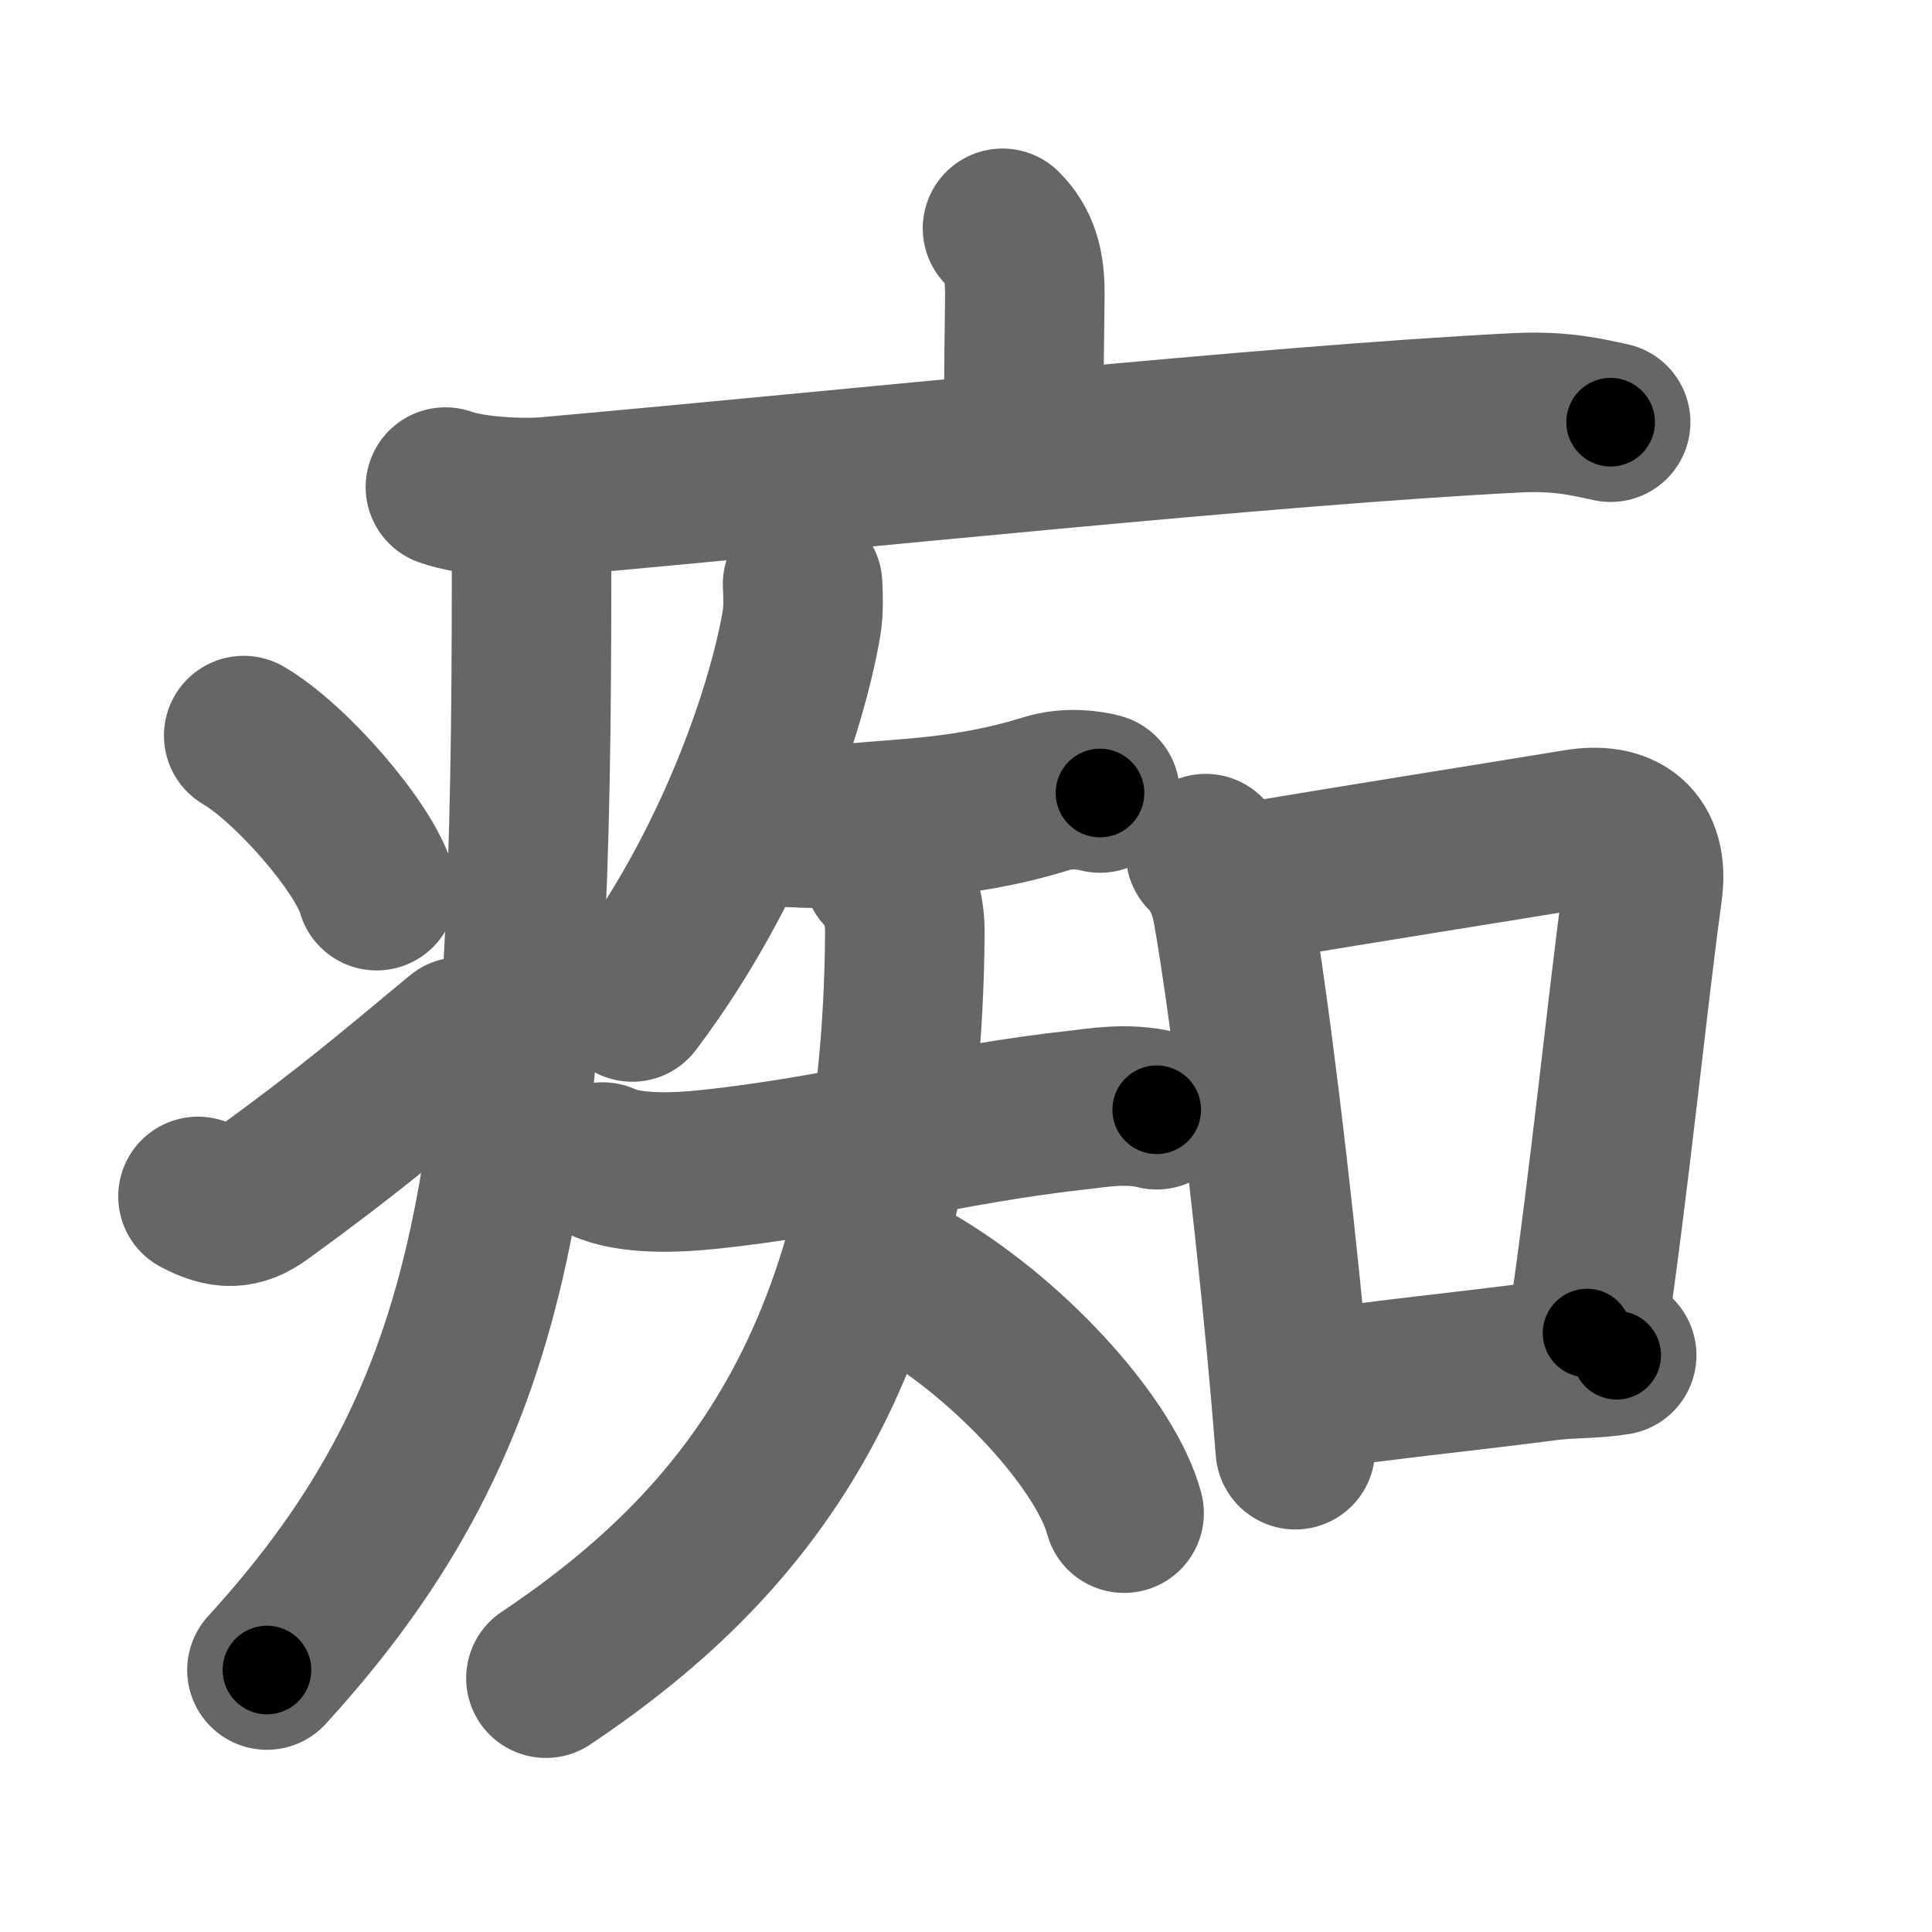 <svg xmlns="http://www.w3.org/2000/svg" width="109" height="109" viewBox="0 0 109 109" id="75f4"><g fill="none" stroke="#666" stroke-width="9" stroke-linecap="round" stroke-linejoin="round"><g><g><path d="M56.56,12.88c0.97,0.97,1.26,2.12,1.26,3.65c0,0.79-0.07,4.84-0.07,7.71" /><path d="M25.13,27.48c1.52,0.54,4.31,0.68,5.82,0.54C48,26.5,71.5,24,85.56,23.29c2.53-0.13,4.05,0.26,5.31,0.53" /><path d="M28.74,28.75c0.88,0.88,1.25,2.12,1.25,3.51c0,33.31-1.49,47.24-14.93,61.96" /><path d="M13.75,41.5c2.65,1.54,6.84,6.35,7.5,8.75" /><path d="M11.17,67.5c1.41,0.74,2.35,0.78,3.59-0.13c5.03-3.65,7.43-5.72,11.23-8.87" /></g><g p4:phon="知" xmlns:p4="http://kanjivg.tagaini.net"><g><path d="M45.28,32.96c0.03,0.55,0.07,1.42-0.06,2.21c-0.79,4.66-3.74,13.68-9.55,21.36" /><g><path d="M43.86,46.67c1.48,0,1.8,0.12,2.53,0c3.66-0.59,7.4-0.27,12.67-1.9c1.19-0.37,2.39-0.19,3-0.03" /><g><path d="M34,65.56c1.57,0.73,4.21,0.6,5.86,0.43c7.65-0.79,13.46-2.56,21.18-3.39c0.73-0.08,2.59-0.41,4.22,0.01" /><path d="M49.82,49.15c0.89,0.89,1.24,2.14,1.23,3.48c-0.16,23.19-8.42,34.13-20.25,42.05" /><path d="M51.83,72.57c5.6,3.38,10.62,9.16,11.59,12.8" /></g></g></g><g><path d="M68.02,48.16c0.91,0.91,1.33,2.07,1.53,3.22c0.92,5.21,2.2,15.83,3.03,24.62c0.19,2.04,0.36,4,0.5,5.79" /><path d="M70.24,49.83c7.1-1.2,13.66-2.22,18.74-3.06c2.49-0.41,4.08,0.66,3.69,3.51c-0.86,6.22-1.86,16.35-3.13,24.93" /><path d="M73.98,78.44c4.77-0.69,8.31-1.01,13.3-1.66c1.29-0.17,2.6-0.1,3.93-0.32" /></g></g></g></g><g fill="none" stroke="#000" stroke-width="5" stroke-linecap="round" stroke-linejoin="round"><g><g><path d="M56.56,12.88c0.97,0.97,1.26,2.12,1.26,3.65c0,0.79-0.07,4.84-0.07,7.71" stroke-dasharray="11.69" stroke-dashoffset="11.69"><animate id="0" attributeName="stroke-dashoffset" values="11.69;0" dur="0.12s" fill="freeze" begin="0s;75f4.click" /></path><path d="M25.13,27.48c1.52,0.54,4.31,0.68,5.82,0.54C48,26.5,71.5,24,85.56,23.29c2.53-0.13,4.05,0.26,5.31,0.53" stroke-dasharray="66.05" stroke-dashoffset="66.05"><animate attributeName="stroke-dashoffset" values="66.05" fill="freeze" begin="75f4.click" /><animate id="1" attributeName="stroke-dashoffset" values="66.05;0" dur="0.5s" fill="freeze" begin="0.end" /></path><path d="M28.74,28.75c0.88,0.88,1.25,2.12,1.25,3.51c0,33.31-1.49,47.24-14.93,61.96" stroke-dasharray="69.34" stroke-dashoffset="69.34"><animate attributeName="stroke-dashoffset" values="69.34" fill="freeze" begin="75f4.click" /><animate id="2" attributeName="stroke-dashoffset" values="69.34;0" dur="0.52s" fill="freeze" begin="1.end" /></path><path d="M13.75,41.5c2.65,1.54,6.84,6.35,7.5,8.75" stroke-dasharray="11.69" stroke-dashoffset="11.69"><animate attributeName="stroke-dashoffset" values="11.69" fill="freeze" begin="75f4.click" /><animate id="3" attributeName="stroke-dashoffset" values="11.69;0" dur="0.12s" fill="freeze" begin="2.end" /></path><path d="M11.17,67.5c1.41,0.74,2.35,0.78,3.59-0.13c5.03-3.65,7.43-5.72,11.23-8.87" stroke-dasharray="18.17" stroke-dashoffset="18.17"><animate attributeName="stroke-dashoffset" values="18.17" fill="freeze" begin="75f4.click" /><animate id="4" attributeName="stroke-dashoffset" values="18.17;0" dur="0.18s" fill="freeze" begin="3.end" /></path></g><g p4:phon="知" xmlns:p4="http://kanjivg.tagaini.net"><g><path d="M45.28,32.96c0.03,0.55,0.07,1.42-0.06,2.21c-0.79,4.66-3.74,13.68-9.55,21.36" stroke-dasharray="25.81" stroke-dashoffset="25.81"><animate attributeName="stroke-dashoffset" values="25.81" fill="freeze" begin="75f4.click" /><animate id="5" attributeName="stroke-dashoffset" values="25.81;0" dur="0.26s" fill="freeze" begin="4.end" /></path><g><path d="M43.86,46.67c1.48,0,1.8,0.12,2.53,0c3.66-0.59,7.4-0.27,12.67-1.9c1.19-0.37,2.39-0.19,3-0.03" stroke-dasharray="18.41" stroke-dashoffset="18.41"><animate attributeName="stroke-dashoffset" values="18.41" fill="freeze" begin="75f4.click" /><animate id="6" attributeName="stroke-dashoffset" values="18.41;0" dur="0.18s" fill="freeze" begin="5.end" /></path><g><path d="M34,65.56c1.57,0.73,4.21,0.6,5.86,0.43c7.65-0.79,13.46-2.56,21.18-3.39c0.73-0.08,2.59-0.41,4.22,0.01" stroke-dasharray="31.64" stroke-dashoffset="31.64"><animate attributeName="stroke-dashoffset" values="31.64" fill="freeze" begin="75f4.click" /><animate id="7" attributeName="stroke-dashoffset" values="31.64;0" dur="0.32s" fill="freeze" begin="6.end" /></path><path d="M49.82,49.15c0.89,0.89,1.24,2.14,1.23,3.48c-0.16,23.19-8.42,34.13-20.25,42.05" stroke-dasharray="52.73" stroke-dashoffset="52.73"><animate attributeName="stroke-dashoffset" values="52.73" fill="freeze" begin="75f4.click" /><animate id="8" attributeName="stroke-dashoffset" values="52.73;0" dur="0.53s" fill="freeze" begin="7.end" /></path><path d="M51.83,72.57c5.6,3.38,10.62,9.16,11.59,12.8" stroke-dasharray="17.58" stroke-dashoffset="17.58"><animate attributeName="stroke-dashoffset" values="17.58" fill="freeze" begin="75f4.click" /><animate id="9" attributeName="stroke-dashoffset" values="17.58;0" dur="0.18s" fill="freeze" begin="8.end" /></path></g></g></g><g><path d="M68.02,48.16c0.91,0.91,1.33,2.07,1.53,3.22c0.92,5.21,2.2,15.83,3.03,24.62c0.19,2.04,0.36,4,0.5,5.79" stroke-dasharray="34.25" stroke-dashoffset="34.25"><animate attributeName="stroke-dashoffset" values="34.25" fill="freeze" begin="75f4.click" /><animate id="10" attributeName="stroke-dashoffset" values="34.25;0" dur="0.34s" fill="freeze" begin="9.end" /></path><path d="M70.24,49.83c7.1-1.2,13.66-2.22,18.74-3.06c2.49-0.41,4.08,0.66,3.69,3.51c-0.86,6.22-1.86,16.35-3.13,24.93" stroke-dasharray="50.39" stroke-dashoffset="50.39"><animate attributeName="stroke-dashoffset" values="50.39" fill="freeze" begin="75f4.click" /><animate id="11" attributeName="stroke-dashoffset" values="50.39;0" dur="0.5s" fill="freeze" begin="10.end" /></path><path d="M73.98,78.44c4.77-0.69,8.31-1.01,13.3-1.66c1.29-0.17,2.6-0.1,3.93-0.32" stroke-dasharray="17.35" stroke-dashoffset="17.35"><animate attributeName="stroke-dashoffset" values="17.35" fill="freeze" begin="75f4.click" /><animate id="12" attributeName="stroke-dashoffset" values="17.35;0" dur="0.17s" fill="freeze" begin="11.end" /></path></g></g></g></g></svg>